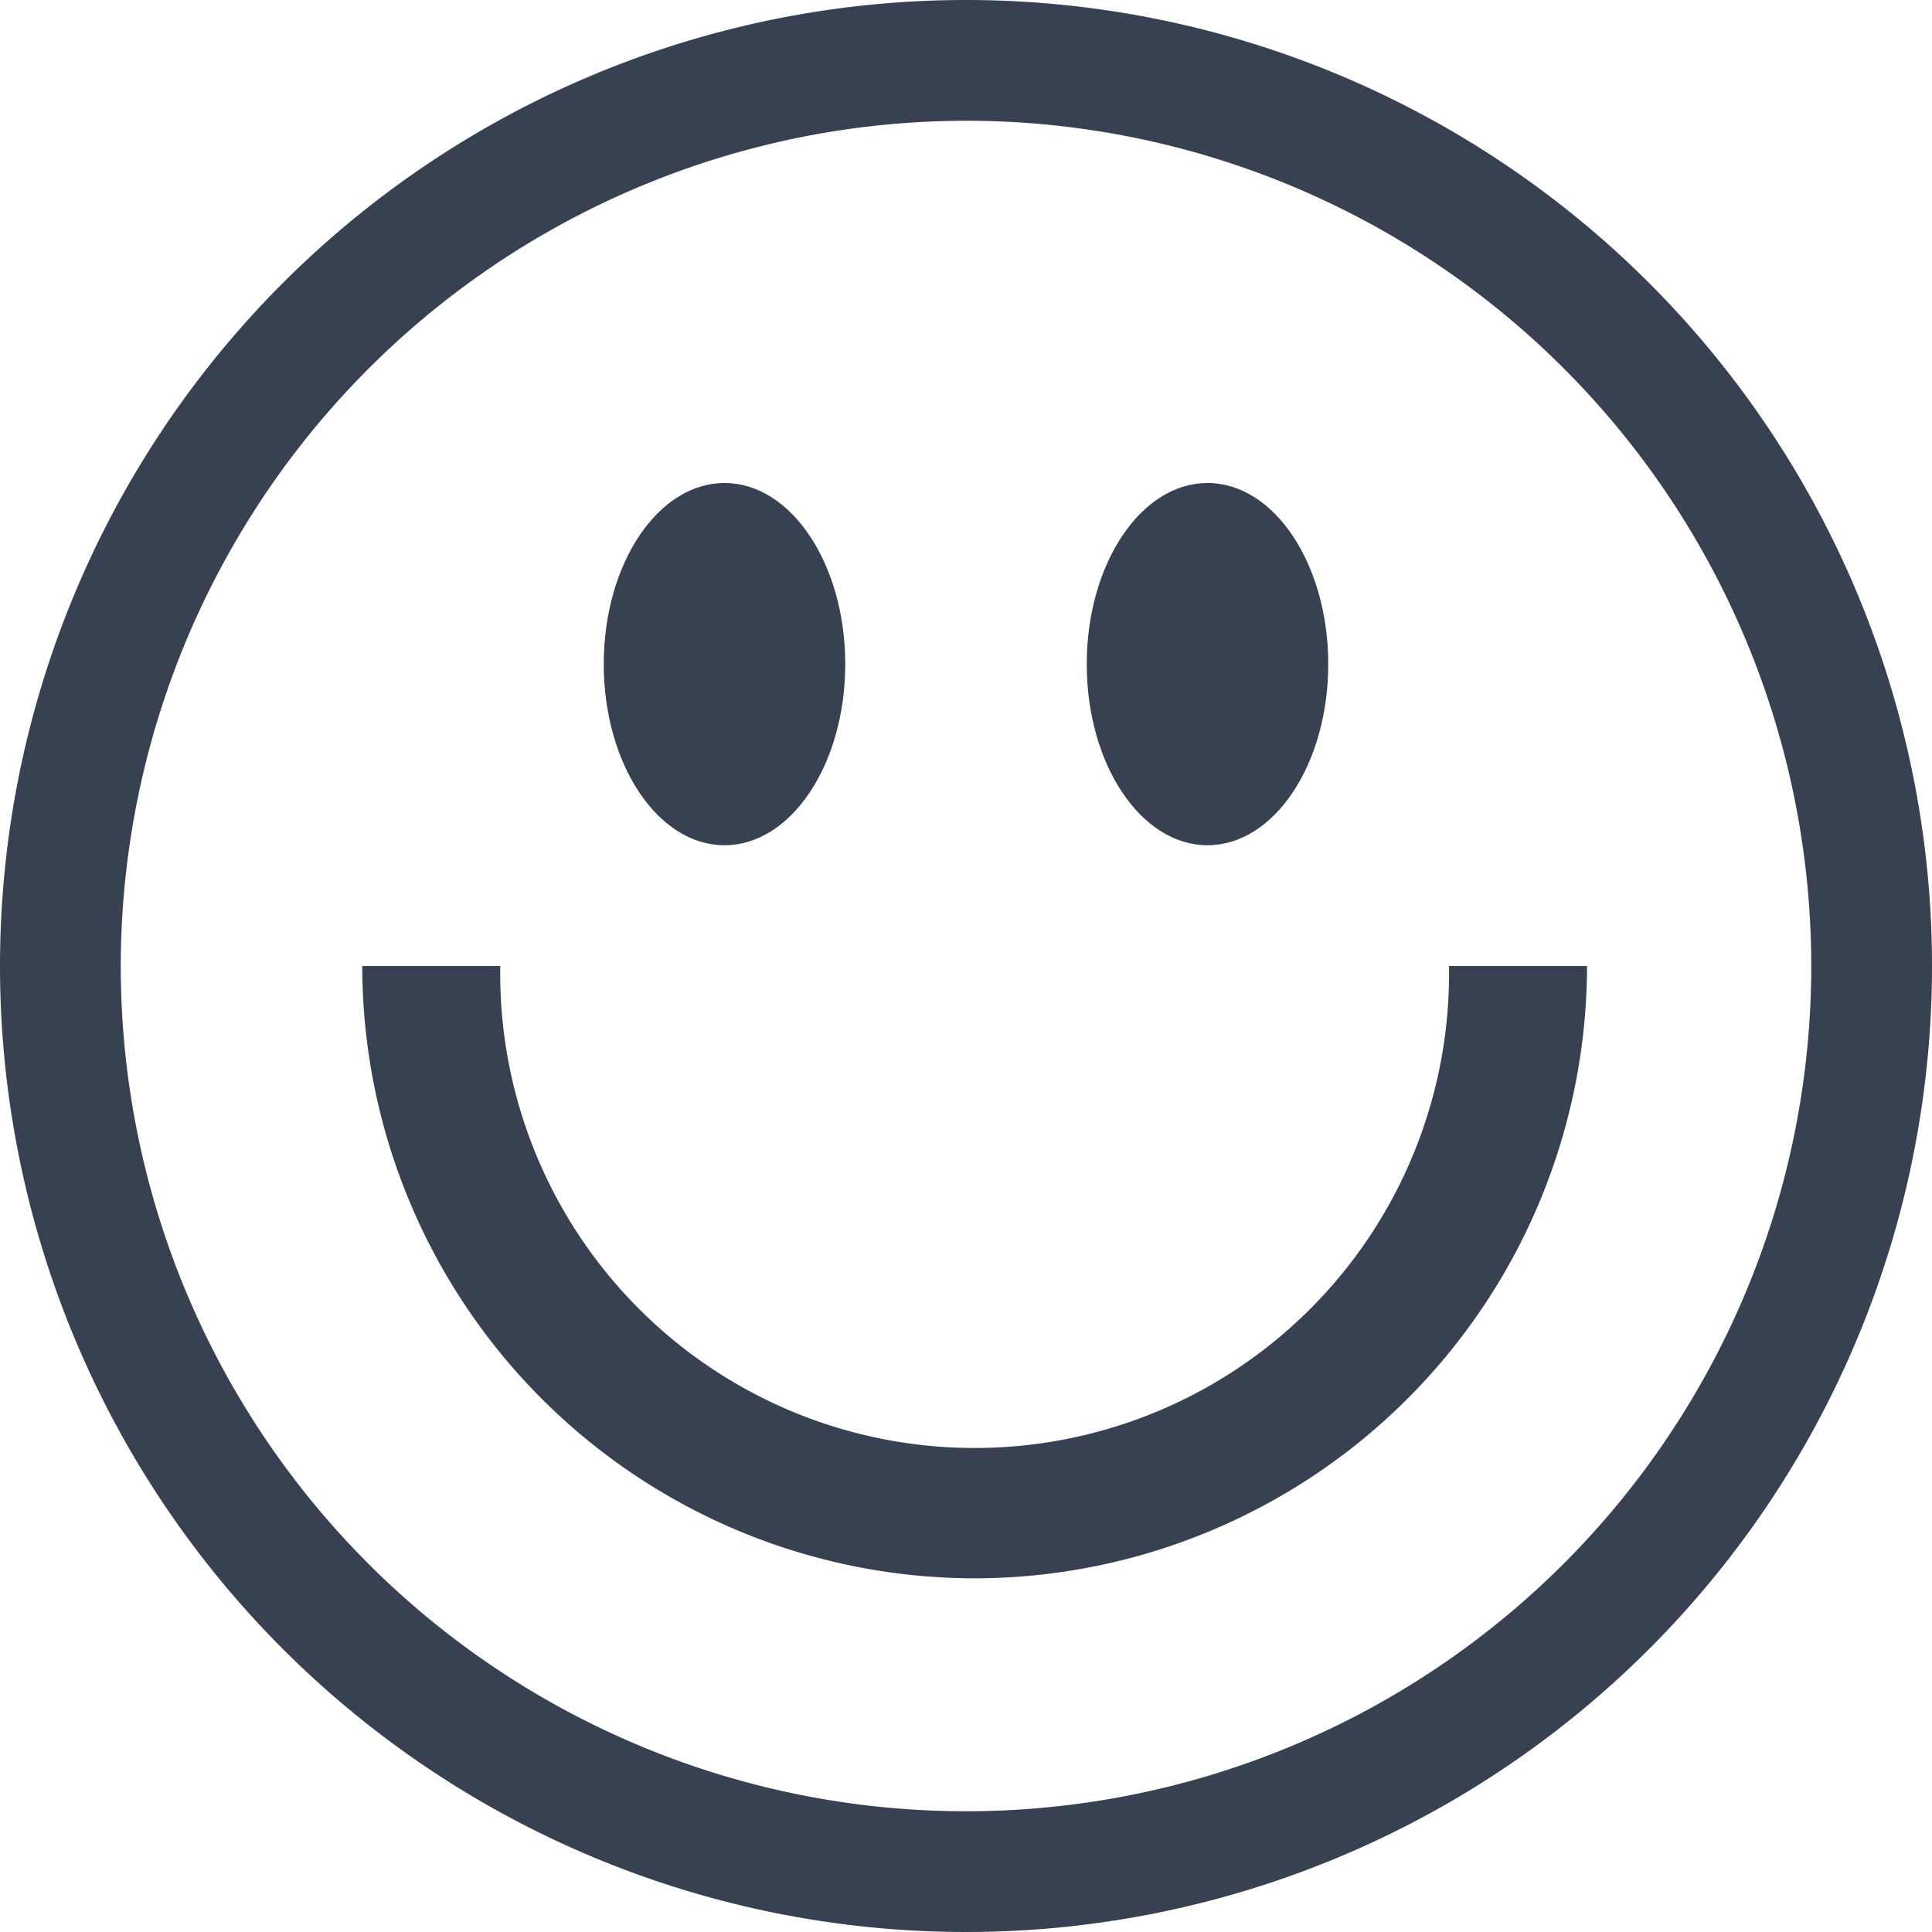 <svg data-name="Layer 1" viewBox="0 0 16 16" xmlns="http://www.w3.org/2000/svg"><ellipse cx="6" cy="5.5" rx="1" ry="1.5" fill="#374151" class="fill-000000"></ellipse><ellipse cx="10" cy="5.5" rx="1" ry="1.5" fill="#374151" class="fill-000000"></ellipse><path d="M8.071 13.071A5.076 5.076 0 0 1 3 8h1.143A3.929 3.929 0 1 0 12 8h1.143a5.077 5.077 0 0 1-5.072 5.071Z" fill="#374151" class="fill-000000"></path><path d="M8 1a7 7 0 1 1-7 7 7.008 7.008 0 0 1 7-7m0-1a8 8 0 1 0 8 8 8 8 0 0 0-8-8Z" fill="#374151" class="fill-000000"></path></svg>